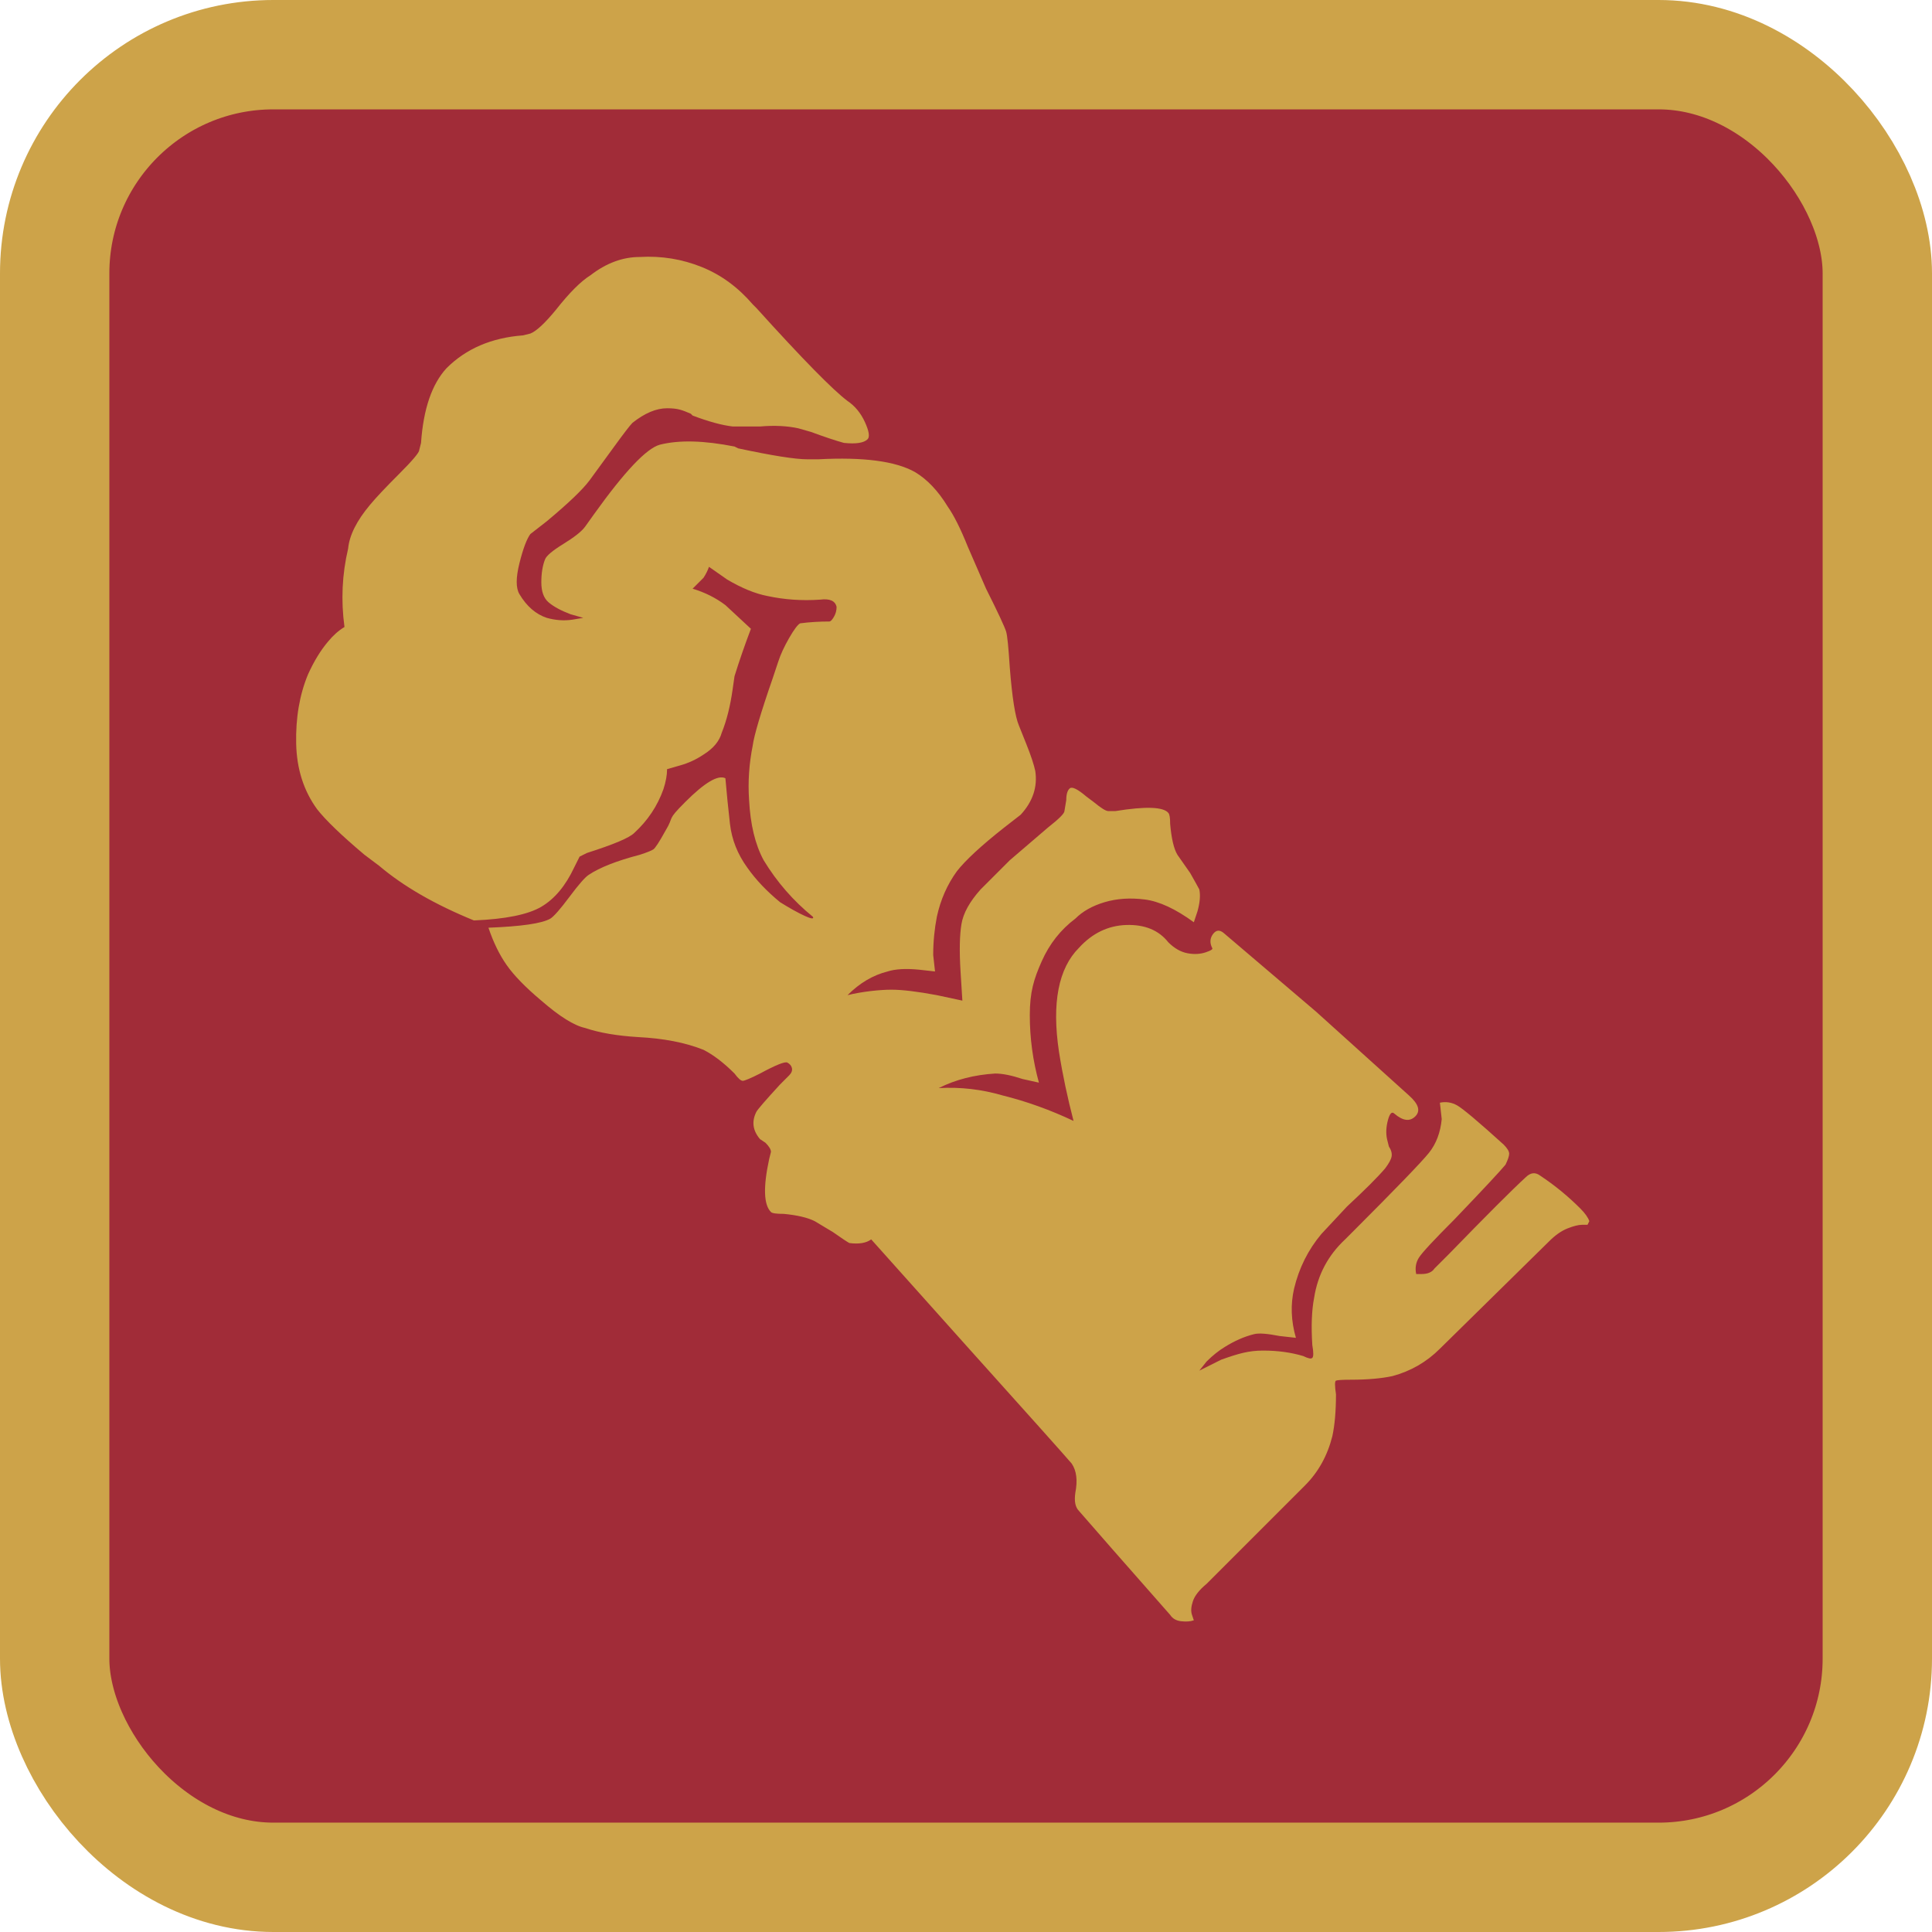 <?xml version="1.0" encoding="UTF-8"?>
<svg xmlns="http://www.w3.org/2000/svg" version="1.1" viewBox="0 0 1060 1060">
  <defs>
    <style>
      .cls-1 {
        fill: #a12c38;
        stroke: #cda349;
        stroke-miterlimit: 10;
        stroke-width: 60px;
      }

      .cls-2 {
        fill: #cda349;
      }
    </style>
  </defs>
  <!-- Generator: Adobe Illustrator 28.6.0, SVG Export Plug-In . SVG Version: 1.2.0 Build 709)  -->
  <g>
    <g id="Layer_1">
      <rect class="cls-1" x="30" y="30" width="1000" height="1000" rx="120" ry="120"/>
      <path class="cls-2" d="M867,663c-6.7-6.7-14-12.7-22-18-2.7-2-5.3-1.7-8,1-7.3,6.7-21.3,20.7-42,42l-8,8c-1.3,2-3.7,3-7,3h-3c-.7-3.3-.2-6.3,1.5-9s8.2-9.7,19.5-21c16-16.7,25.3-26.7,28-30,1.3-2.7,2-4.7,2-6s-1-3-3-5c-14-12.7-22.5-19.8-25.5-21.5s-6.2-2.2-9.5-1.5l1,9c-.7,7.3-3,13.5-7,18.5s-18,19.5-42,43.5l-4,4c-9.3,8.7-15,19.3-17,32-1.3,6.7-1.7,15.3-1,26,.7,4,.7,6.3,0,7s-2.3.3-5-1c-6.7-2-14-3-22-3s-13.7,1.7-23,5l-12,6,4-5c3.3-3.3,6.7-6,10-8,5.3-3.3,10.7-5.7,16-7,2.7-.7,7.3-.3,14,1l9,1c-2.7-9.3-3-18.3-1-27,2.7-11.3,7.7-21.3,15-30l14-15c10-9.3,17-16.3,21-21,2-2.7,3.2-4.8,3.5-6.5s-.2-3.5-1.5-5.5l-1-4c-.7-3.3-.5-6.8.5-10.5s2.2-4.8,3.5-3.5c4.7,4,8.5,4.5,11.5,1.5s1.8-6.8-3.5-11.5l-51-46c-31.3-26.7-48.2-41-50.5-43s-4.3-1.8-6,.5c-1.7,2.3-1.8,4.8-.5,7.5.7.7-.5,1.5-3.5,2.5s-6.3,1.2-10,.5-7.2-2.7-10.5-6c-5.3-6.7-13-9.8-23-9.5s-18.7,4.5-26,12.5c-11.3,11.3-15,30.3-11,57,2,12.7,4.7,25.3,8,38-12.7-6-25.7-10.7-39-14-11.3-3.3-23-4.7-35-4,9.3-4.7,19.7-7.3,31-8,4,0,9,1,15,3l9,2c-3.3-12-5-24.3-5-37s2.2-19.8,6.5-29.5,10.5-17.5,18.5-23.5c4-4,9.3-7,16-9s14-2.5,22-1.5,17,5.2,27,12.5l2-6c1.3-4.7,1.7-8.7,1-12-.7-1.3-2.3-4.3-5-9l-7-10c-2-3.3-3.3-9-4-17,0-3.3-.3-5.3-1-6-2.7-3.3-12.3-3.7-29-1h-4c-1.3,0-4-1.7-8-5l-4-3c-4.7-4-7.7-5.5-9-4.5s-2,3.2-2,6.5l-1,6c0,1.3-3,4.3-9,9l-21,18-16,16c-6,6.7-9.5,13-10.5,19s-1.2,14.7-.5,26l1,16-14-3c-10.7-2-19-3-25-3s-16,1-24,3c6.7-6.7,14-11,22-13,4-1.3,9.7-1.7,17-1l9,1-1-9c0-7.3.7-14.3,2-21,2-9.3,5.7-17.7,11-25,4.7-6,13.3-14,26-24l9-7c6.7-7.3,9.3-15.3,8-24-.7-3.3-2.3-8.3-5-15l-4-10c-2-4.7-3.7-15.3-5-32-.7-10.7-1.3-17.2-2-19.5s-4.3-10.2-11-23.5l-10-23c-4-10-7.7-17.3-11-22-5.3-8.7-11.3-15-18-19-10.7-6-28.3-8.3-53-7h-6c-6.7,0-19.3-2-38-6l-2-1c-16.7-3.3-30.3-3.7-41-1-7.3,2-19.3,14.7-36,38l-5,7c-2,2.7-6,5.8-12,9.5s-9.3,6.5-10,8.5c-1.3,3.3-2,7.5-2,12.5s1.3,8.7,4,11,6.7,4.5,12,6.5l7,2-6,1c-4.7.7-9.3.3-14-1-6-2-11-6.3-15-13-2-3.3-2-9,0-17s4-13.3,6-16l9-7c12-10,19.8-17.5,23.5-22.5s8.2-11.2,13.5-18.5,8.7-11.7,10-13c6.7-5.3,13-8,19-8s8.3,1,13,3l1,1c8.7,3.3,16,5.3,22,6h15c8-.7,15-.3,21,1l7,2c7.3,2.7,13.3,4.7,18,6,6.7.7,11,0,13-2,1.3-1.3.8-4.5-1.5-9.5s-5.5-8.8-9.5-11.5c-8-6-24.7-23-50-51l-2-2c-8-9.3-17.3-16.2-28-20.5s-22-6.2-34-5.5c-9.3,0-18.3,3.3-27,10-5.3,3.3-11.7,9.7-19,19-6,7.3-10.7,11.7-14,13l-4,1c-17.3,1.3-31.3,7.3-42,18-8,8.7-12.7,22.3-14,41l-1,4c0,1.3-3.7,5.7-11,13-7.3,7.3-12.7,13-16,17-7.3,8.7-11.3,16.7-12,24-3.3,14-4,28.3-2,43-3.3,2-6.3,4.7-9,8-4,4.7-7.7,10.7-11,18-4.7,11.3-6.8,24-6.5,38s4.2,26,11.5,36c4.7,6,13.3,14.3,26,25l8,6c13.3,11.3,30.7,21.3,52,30,17.3-.7,29.7-3.2,37-7.5s13.3-11.5,18-21.5l3-6,4-2c14.7-4.7,23.3-8.3,26-11,7.3-6.7,12.7-14.7,16-24,1.3-4,2-7.7,2-11l7-2c4.7-1.3,9-3.3,13-6,5.3-3.3,8.7-7.3,10-12,2.7-6.7,4.7-14.7,6-24l1-7c2.7-8.7,5.7-17.3,9-26l-14-13c-5.3-4-11.3-7-18-9l6-6c1.3-2,2.3-4,3-6l10,7c8,4.7,15.3,7.7,22,9,9.3,2,19,2.7,29,2,5.3-.7,8.3.7,9,4,0,2-.5,3.8-1.5,5.5s-1.8,2.5-2.5,2.5c-5.3,0-10.7.3-16,1-1.3.7-3.3,3.3-6,8s-4.7,9-6,13l-3,9c-6.7,19.3-10.3,31.7-11,37-2,10-2.7,20-2,30,.7,13.3,3.3,24.3,8,33,7.3,12,16.3,22.3,27,31,.7,1.3-.8,1.2-4.5-.5s-8.2-4.2-13.5-7.5c-7.3-6-13.3-12.3-18-19-5.3-7.3-8.5-15.3-9.5-24s-1.8-17-2.5-25c-4-2-11.3,2.3-22,13s-5.7,7.3-11,16c-3.3,6-5.5,9.3-6.5,10s-3.5,1.7-7.5,3c-12.7,3.3-22,7-28,11-2,1.3-5.5,5.3-10.5,12s-8.5,10.7-10.5,12c-4.7,2.7-16,4.3-34,5,2.7,8,6,14.8,10,20.5s10.3,12.2,19,19.5c10,8.7,18,13.7,24,15,8,2.7,17.7,4.3,29,5,14,.7,26,3,36,7,5.3,2.7,11,7,17,13,2,2.7,3.5,4,4.5,4s4.2-1.3,9.5-4c8.7-4.7,13.7-6.7,15-6s2.2,1.7,2.5,3-.2,2.7-1.5,4l-5,5c-8,8.7-12.3,13.7-13,15-2.7,5.3-2,10.3,2,15l3,2c2,2,3,3.7,3,5l-1,4c-3.3,15.3-3,25,1,29,.7.7,3,1,7,1,7.3.7,13,2,17,4l10,6c4.7,3.3,7.7,5.3,9,6,5.3.7,9.3,0,12-2l51,57c35.3,39.3,55,61.3,59,66,2.7,4,3.3,9.3,2,16-.7,4.7,0,8,2,10,8.7,10,25.3,29,50,57,1.3,2,3.3,3.2,6,3.5s5,.2,7-.5l-1-3c-.7-2-.5-4.5.5-7.5s3.5-6.2,7.5-9.5l54-54c7.3-7.3,12.3-16.3,15-27,1.3-6,2-13.7,2-23-.7-4.7-.7-7.2,0-7.5s3.3-.5,8-.5c9.3,0,17-.7,23-2,10-2.7,18.7-7.7,26-15l60-59c3.3-3.3,6.7-5.7,10-7s6-2,8-2h3l1-2c-.7-2-2.3-4.3-5-7Z"/>
    </g>
  </g>
</svg>